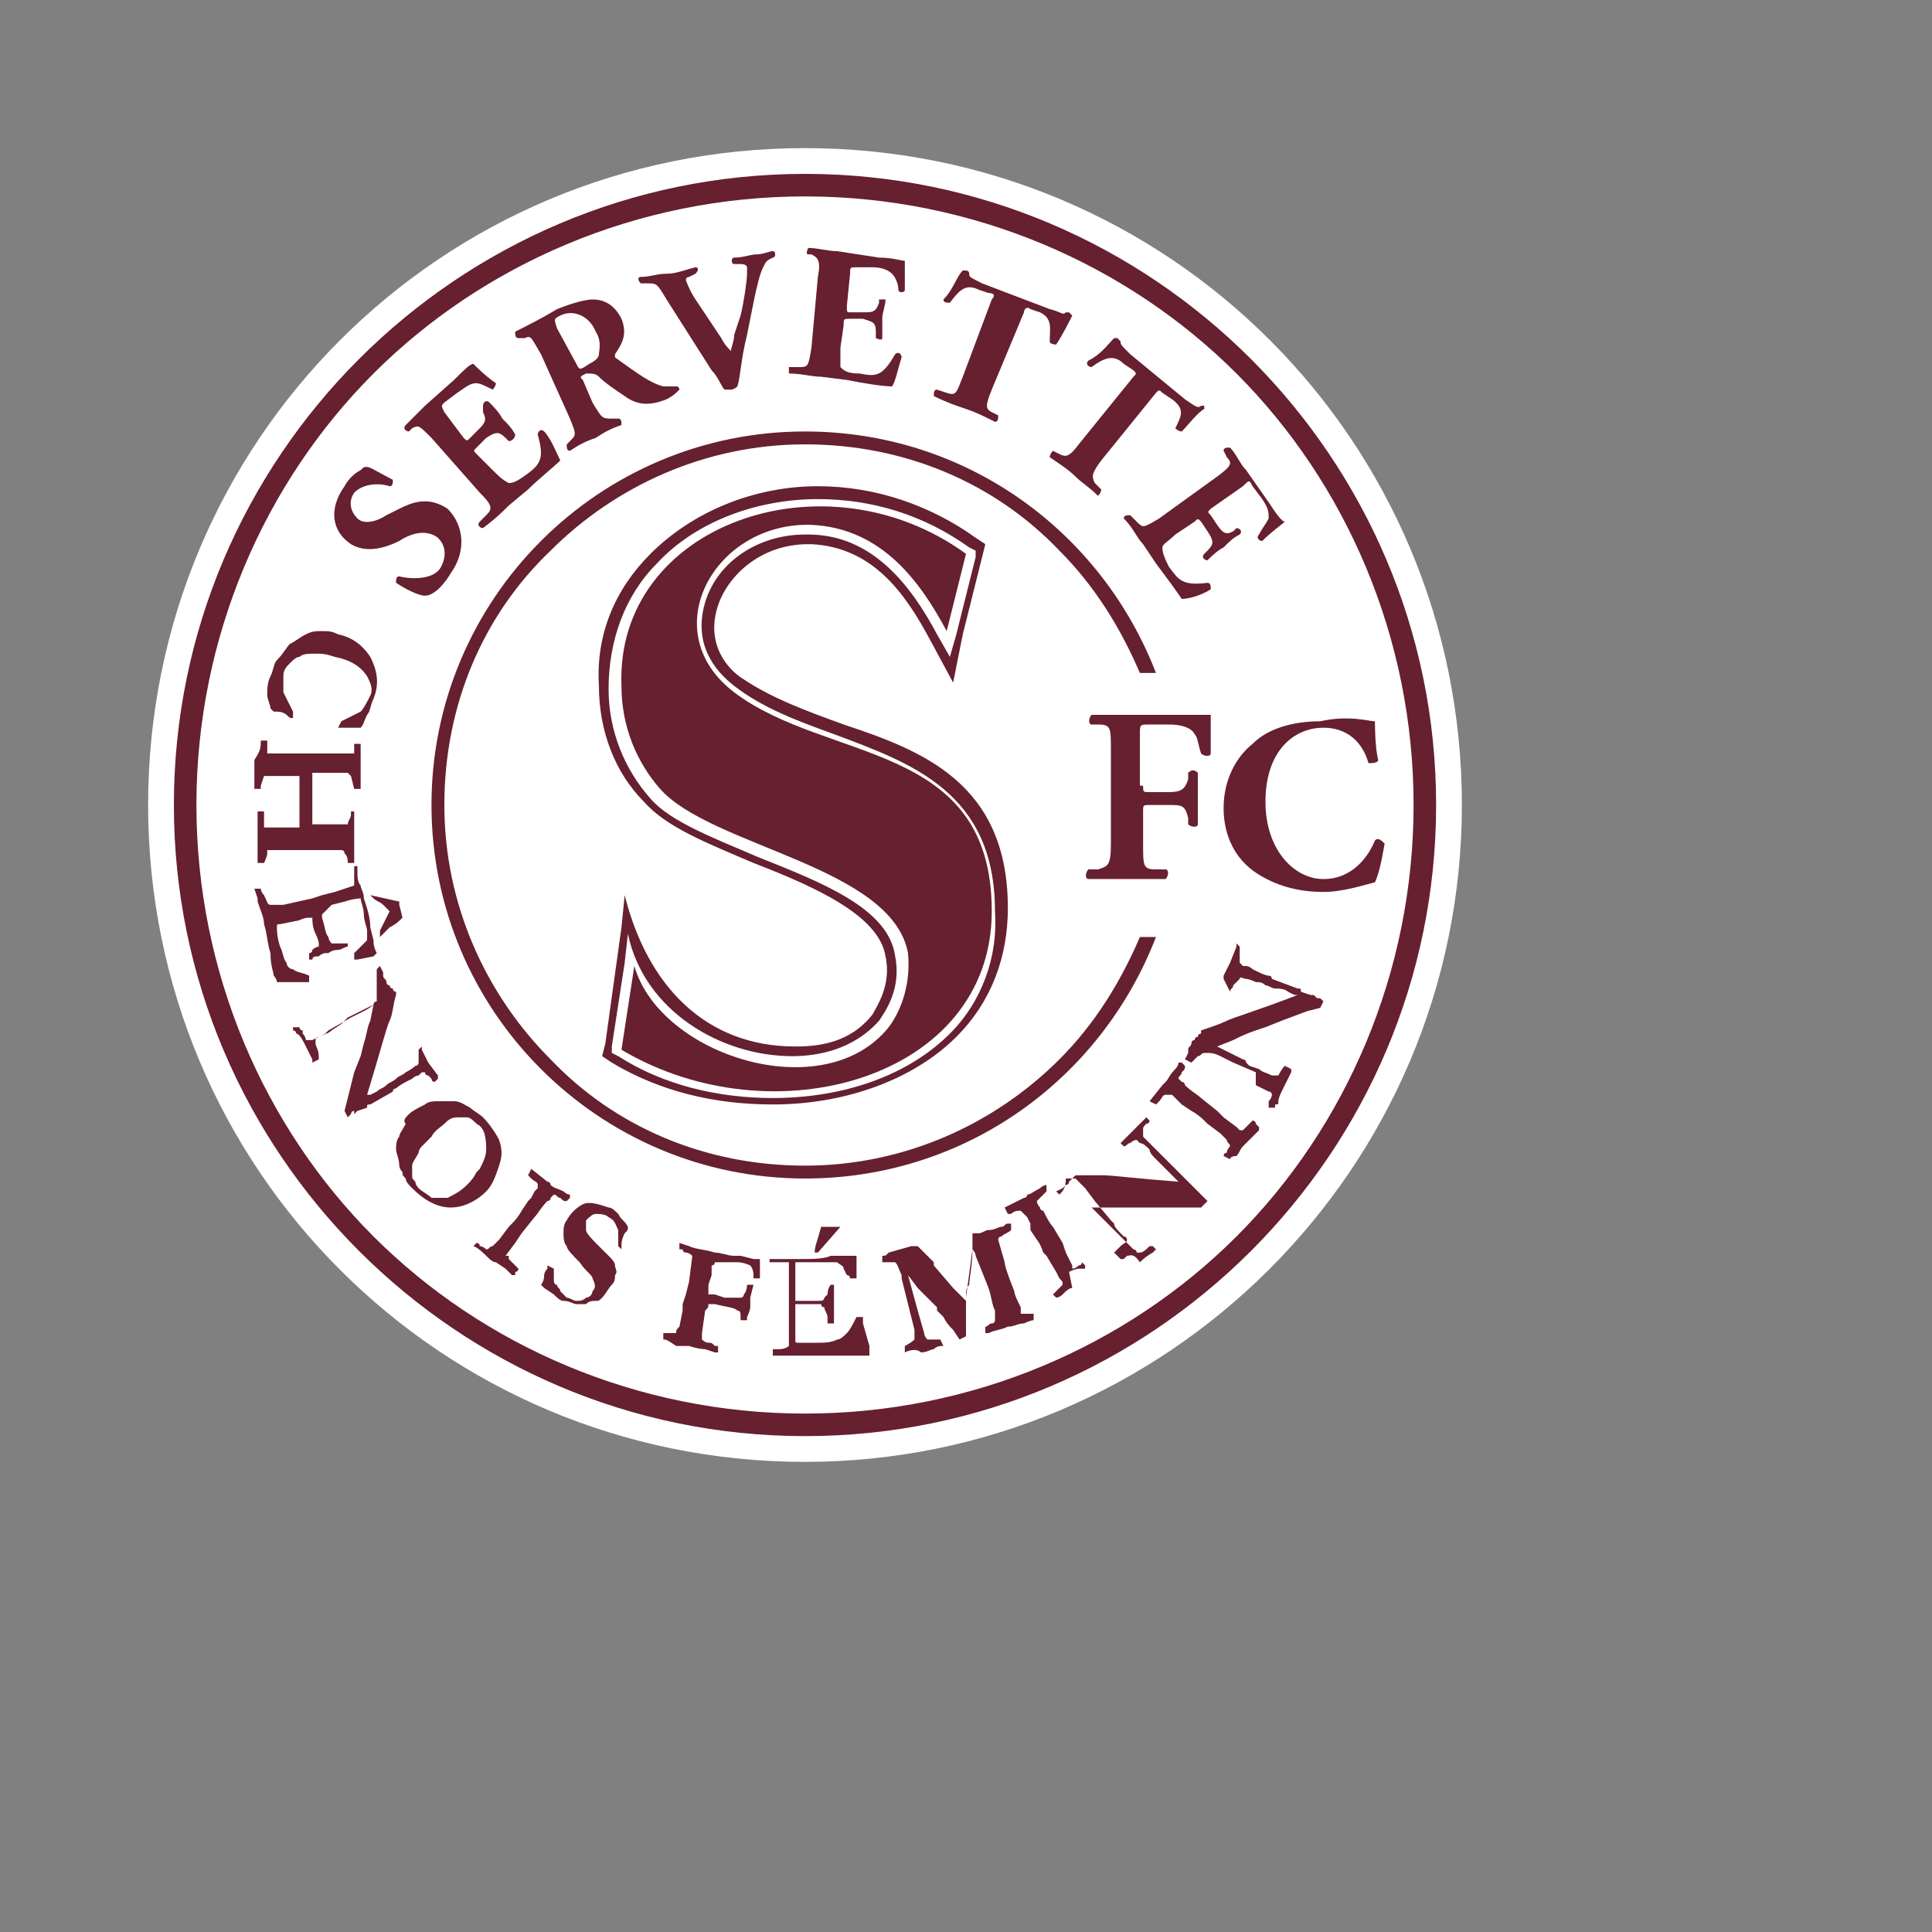 <?xml version="1.0" encoding="utf-8"?>
<!-- Generator: Adobe Illustrator 25.0.0, SVG Export Plug-In . SVG Version: 6.00 Build 0)  -->
<svg version="1.1" id="Camada_1" xmlns="http://www.w3.org/2000/svg" xmlns:xlink="http://www.w3.org/1999/xlink" x="0px" y="0px"
	 viewBox="0 0 60 60" style="enable-background:new 0 0 50 50;" xml:space="preserve">
<rect x="0" y="0" width="60" height="60" fill="#808080" stroke="none"/>
<style type="text/css">
	.st0{fill:#FFFFFF;}
	.st1{fill:#66202F;}
</style>
<g>
	<path class="st0" d="M45.4,25c0,11.3-9.2,20.4-20.4,20.4C13.7,45.4,4.6,36.3,4.6,25C4.6,13.7,13.7,4.6,25,4.6
		C36.3,4.6,45.4,13.7,45.4,25"/>
	<g>
		<path class="st1" d="M5.4,25C5.4,14.2,14.2,5.4,25,5.4c10.8,0,19.6,8.8,19.6,19.6c0,10.8-8.8,19.6-19.6,19.6
			C14.2,44.6,5.4,35.8,5.4,25 M11.6,11.6C8.2,15,6.1,19.8,6.1,25c0,5.2,2.1,10,5.5,13.4c3.4,3.4,8.2,5.5,13.4,5.5
			c5.2,0,10-2.1,13.4-5.5c3.4-3.4,5.5-8.2,5.5-13.4c0-5.2-2.1-10-5.5-13.4C35,8.2,30.2,6.1,25,6.1C19.8,6.1,15,8.2,11.6,11.6"/>
		<path class="st1" d="M32.9,32.9c-2,2-4.8,3.3-7.9,3.3c-3.1,0-5.9-1.2-7.9-3.3c-2-2-3.3-4.8-3.3-7.9c0-3.1,1.2-5.9,3.3-7.9
			c2-2,4.8-3.3,7.9-3.3c3.1,0,5.9,1.2,7.9,3.3c1.1,1.1,1.9,2.4,2.5,3.8h0.5c-1.7-4.4-5.9-7.5-10.9-7.5c-6.4,0-11.6,5.2-11.6,11.6
			c0,6.4,5.2,11.6,11.6,11.6c5,0,9.2-3.1,10.9-7.5h-0.5C34.8,30.5,34,31.8,32.9,32.9"/>
		<g id="servette_3_">
			<path class="st1" d="M14,17.8c-0.3,0.5-0.6,0.7-0.8,0.7c-0.2,0-0.6-0.2-0.9-0.4c0-0.1,0-0.2,0.1-0.2c0.4,0.1,1.1,0.1,1.3-0.3
				c0.2-0.4,0.1-0.7-0.1-0.9c-0.4-0.3-0.9-0.1-1.2,0.1c-0.4,0.2-1,0.4-1.5,0.1c-0.6-0.4-0.7-1.1-0.2-1.8c0.1-0.2,0.3-0.4,0.5-0.5
				c0.1-0.1,0.1-0.1,0.2-0.1c0.1,0,0.4,0.2,0.8,0.4c0,0.1,0,0.2-0.1,0.2c-0.3-0.1-0.8-0.1-1.1,0.2c-0.2,0.3-0.1,0.6,0.1,0.8
				c0.2,0.2,0.6,0.1,0.9-0.1l0.4-0.2c0.4-0.2,0.9-0.4,1.5,0C14.4,16.3,14.5,17.1,14,17.8"/>
			<path class="st1" d="M14.4,13.6c0.1,0.1,0.1,0.1,0.2,0l0.3-0.3c0.2-0.2,0.2-0.3,0.1-0.5L15,12.6c0-0.1,0.1-0.2,0.2-0.1
				c0.1,0.1,0.3,0.3,0.4,0.5c0.2,0.2,0.3,0.3,0.4,0.5c0,0.1-0.1,0.2-0.2,0.2l-0.1-0.1c-0.2-0.2-0.3-0.2-0.6,0l-0.3,0.3
				c-0.1,0.1-0.1,0.1,0,0.2l0.5,0.5c0.2,0.2,0.3,0.3,0.5,0.4c0.1,0,0.2,0,0.6-0.3c0.4-0.3,0.5-0.5,0.3-1.2c0-0.1,0.1-0.2,0.2-0.1
				c0.2,0.2,0.4,0.7,0.5,0.9c-0.2,0.2-0.7,0.6-1,0.9l-0.6,0.5c-0.2,0.2-0.4,0.4-0.8,0.7c-0.1,0-0.2-0.1-0.1-0.2l0.2-0.2
				c0.2-0.2,0.2-0.3-0.2-0.7l-1.5-1.7c-0.4-0.4-0.4-0.4-0.6-0.3l-0.1,0.1c-0.1,0-0.2-0.1-0.1-0.2c0.2-0.2,0.4-0.4,0.6-0.6l0.9-0.8
				c0.3-0.3,0.5-0.5,0.6-0.5c0.1,0.1,0.4,0.4,0.7,0.6c0,0.1-0.1,0.2-0.1,0.2c-0.2-0.1-0.4-0.2-0.5-0.2c-0.2,0-0.3,0.1-0.6,0.3
				l-0.4,0.3c-0.1,0.1-0.1,0.1,0,0.3L14.4,13.6z"/>
			<path class="st1" d="M16.8,11c-0.3-0.5-0.3-0.6-0.5-0.5l-0.2,0c-0.1,0-0.1-0.1-0.1-0.2c0.4-0.2,0.8-0.4,1.3-0.7
				c0.5-0.2,0.9-0.3,1.1-0.3c0.4,0,0.7,0.2,0.9,0.6c0.2,0.5,0,0.8-0.2,1.1c0,0.1,0,0.1,0,0.1c0.7,0.5,1.1,0.8,1.5,0.9
				c0.2,0,0.4,0,0.4,0c0.1,0,0.1,0.1,0.1,0.1c-0.1,0.1-0.2,0.2-0.4,0.3c-0.5,0.2-0.9,0.2-1.3-0.1c-0.3-0.2-0.6-0.4-0.8-0.6
				c-0.1-0.1-0.2-0.1-0.4-0.1c-0.2,0.1-0.2,0.1-0.1,0.2l0.3,0.7C18.7,13,18.7,13,19,13l0.2,0c0.1,0,0.1,0.1,0.1,0.2
				c-0.3,0.1-0.5,0.2-0.8,0.4c-0.3,0.1-0.5,0.2-0.8,0.4c-0.1,0-0.1-0.1-0.1-0.2l0.1-0.1c0.2-0.2,0.2-0.2,0-0.7L16.8,11z M17.9,11.3
				c0.1,0.2,0.1,0.2,0.4,0c0.2-0.1,0.3-0.2,0.3-0.3c0-0.1,0.1-0.4-0.1-0.7c-0.2-0.5-0.7-0.7-1.1-0.5c-0.2,0.1-0.2,0.1-0.1,0.4
				L17.9,11.3z"/>
			<path class="st1" d="M23.2,10.4c-0.2,0.8-0.2,1.3-0.3,1.6c0,0-0.1,0.1-0.2,0.1c-0.1,0-0.1,0-0.2,0c-0.1-0.1-0.2-0.4-0.4-0.6
				l-1.4-2.2c-0.3-0.5-0.3-0.5-0.6-0.5l-0.2,0c-0.1-0.1-0.1-0.2,0-0.2c0.3,0,0.5-0.1,0.8-0.1c0.3,0,0.5-0.1,0.9-0.2
				c0.1,0,0.1,0.1,0,0.2l-0.2,0.1c-0.1,0-0.1,0.1-0.1,0.1c0,0,0.1,0.3,0.3,0.6l0.8,1.2c0.1,0.2,0.2,0.3,0.3,0.4
				c0-0.1,0.1-0.3,0.1-0.5L23,9.8c0.1-0.4,0.2-1.1,0.2-1.3c0-0.1,0-0.2,0-0.2c0,0,0-0.1-0.2-0.1l-0.2,0c-0.1,0-0.1-0.2,0-0.2
				c0.3,0,0.5-0.1,0.7-0.1c0.2,0,0.4-0.1,0.5-0.1c0.1,0,0.1,0.2,0,0.2L24,8c-0.2,0.1-0.2,0.1-0.3,0.3c-0.1,0.2-0.2,0.6-0.3,1.1
				L23.2,10.4z"/>
			<path class="st1" d="M26.3,9.5c0,0.2,0,0.2,0.1,0.2l0.4,0c0.3,0,0.4,0,0.5-0.3l0-0.1c0,0,0.2,0,0.2,0c0,0.2-0.1,0.4-0.1,0.6
				c0,0.2,0,0.4,0,0.6c0,0.1-0.2,0-0.2,0l0-0.2c0-0.3-0.1-0.3-0.4-0.4l-0.4,0c-0.2,0-0.2,0-0.2,0.2l-0.1,0.7c0,0.3,0,0.5,0,0.6
				c0.1,0.1,0.2,0.2,0.6,0.2c0.5,0.1,0.7,0.1,1.1-0.6c0.1-0.1,0.2,0,0.2,0.1c-0.1,0.3-0.2,0.8-0.3,0.9c-0.3,0-0.9-0.1-1.4-0.2
				l-0.8-0.1c-0.3,0-0.6-0.1-1-0.1c0,0,0-0.2,0-0.2l0.3,0c0.3,0,0.3,0,0.4-0.6l0.2-2.2c0.1-0.5,0-0.6-0.2-0.7l-0.1,0
				c-0.1,0,0-0.2,0-0.2c0.3,0,0.6,0.1,0.9,0.1L27.3,8c0.4,0,0.7,0.1,0.8,0.1c0,0.1,0,0.5,0,0.9c0,0.1-0.2,0.1-0.2,0
				c0-0.2-0.1-0.4-0.2-0.5c-0.1-0.1-0.3-0.2-0.6-0.2l-0.5,0c-0.2,0-0.2,0-0.2,0.2L26.3,9.5z"/>
			<path class="st1" d="M30.8,9.3c0.1-0.1,0.1-0.2-0.1-0.2L30.4,9c-0.4-0.2-0.6,0-0.9,0.4c-0.1,0-0.2,0-0.2-0.1
				c0.3-0.3,0.4-0.7,0.6-0.9c0,0,0.1,0,0.1,0c0,0,0.1,0,0.1,0.1c0,0.1,0,0.1,0.4,0.3l2.1,0.8c0.4,0.1,0.4,0.2,0.5,0.1c0,0,0,0,0.1,0
				c0,0,0.1,0.1,0.1,0.1c-0.1,0.2-0.3,0.6-0.5,0.9c0,0-0.2,0-0.2-0.1c0-0.4,0.1-0.7-0.3-0.9l-0.3-0.1c-0.1-0.1-0.2,0-0.2,0.1l-1,2.4
				c-0.2,0.5-0.2,0.6,0,0.7l0.2,0.1c0,0.1,0,0.2-0.1,0.2c-0.4-0.2-0.6-0.3-0.9-0.4c-0.3-0.1-0.6-0.2-1-0.4c0-0.1,0-0.2,0.1-0.2
				l0.3,0.1c0.3,0.1,0.3,0,0.5-0.5L30.8,9.3z"/>
			<path class="st1" d="M35.2,11.7c0.1-0.1,0.1-0.1,0-0.2l-0.3-0.2c-0.3-0.3-0.6-0.2-1,0.1c-0.1,0-0.2-0.1-0.1-0.2
				c0.4-0.2,0.6-0.5,0.8-0.7c0,0,0.1,0,0.1,0c0,0,0,0,0.1,0.1c0,0.1,0,0.1,0.3,0.4l1.7,1.4c0.3,0.2,0.4,0.3,0.5,0.2c0,0,0,0,0.1,0
				c0,0,0,0.1,0,0.1c-0.2,0.1-0.5,0.5-0.7,0.7c-0.1,0-0.2-0.1-0.2-0.1c0.2-0.4,0.3-0.6-0.1-0.9l-0.3-0.2c-0.1-0.1-0.1-0.1-0.2,0
				l-1.7,2.1c-0.3,0.4-0.3,0.5-0.2,0.7l0.2,0.2c0,0.1-0.1,0.2-0.1,0.2c-0.3-0.3-0.5-0.4-0.7-0.6c-0.2-0.2-0.5-0.4-0.8-0.6
				c0-0.1,0.1-0.2,0.1-0.2l0.2,0.1c0.2,0.1,0.3,0.1,0.6-0.3L35.2,11.7z"/>
			<path class="st1" d="M37.6,15.8c-0.1,0.1-0.1,0.1,0,0.2l0.2,0.3c0.2,0.3,0.3,0.3,0.5,0.2l0.1-0.1c0.1,0,0.2,0.1,0.1,0.2
				c-0.2,0.1-0.3,0.2-0.5,0.4c-0.2,0.1-0.4,0.3-0.5,0.4c-0.1,0-0.2-0.1-0.1-0.2l0.1-0.1c0.2-0.2,0.2-0.3,0-0.6l-0.2-0.3
				c-0.1-0.1-0.1-0.1-0.2,0l-0.6,0.4c-0.2,0.2-0.4,0.3-0.4,0.4c0,0.1,0,0.2,0.2,0.6c0.3,0.4,0.4,0.6,1.2,0.5c0.1,0,0.1,0.1,0.1,0.2
				c-0.3,0.2-0.7,0.3-0.9,0.3c-0.2-0.3-0.5-0.7-0.8-1.1l-0.4-0.6c-0.2-0.2-0.3-0.5-0.6-0.8c0-0.1,0.1-0.1,0.2-0.1l0.2,0.2
				c0.2,0.2,0.2,0.2,0.7-0.1l1.8-1.3c0.4-0.3,0.5-0.4,0.3-0.6L38,14c0-0.1,0.1-0.1,0.2-0.1c0.2,0.2,0.3,0.5,0.5,0.7l0.7,1
				c0.2,0.3,0.4,0.6,0.5,0.6c-0.1,0.1-0.4,0.3-0.7,0.6c-0.1,0-0.2-0.1-0.1-0.2c0.1-0.2,0.2-0.3,0.3-0.5c0-0.2,0-0.3-0.2-0.6
				l-0.3-0.4c-0.1-0.2-0.1-0.2-0.3,0L37.6,15.8z"/>
		</g>
		<g id="fc_3_">
			<path class="st1" d="M35.5,24.4c0,0.2,0,0.2,0.2,0.2h0.6c0.4,0,0.5-0.1,0.6-0.4l0-0.2c0.1-0.1,0.2-0.1,0.3,0c0,0.2,0,0.5,0,0.8
				c0,0.3,0,0.6,0,0.8c0,0.1-0.2,0.1-0.3,0l0-0.2c-0.1-0.4-0.2-0.4-0.6-0.4h-0.6c-0.2,0-0.2,0-0.2,0.2v1c0,0.7,0,0.8,0.4,0.8l0.3,0
				c0.1,0,0.1,0.2,0,0.3c-0.5,0-0.9,0-1.2,0c-0.4,0-0.7,0-1.2,0c-0.1,0-0.1-0.2,0-0.3l0.3,0c0.3-0.1,0.4-0.1,0.4-0.8v-2.9
				c0-0.7,0-0.8-0.4-0.8l-0.2,0c-0.1,0-0.1-0.2,0-0.3c0.3,0,0.7,0,1.1,0h1.6c0.5,0,0.9,0,1,0c0,0.1,0,0.7,0,1.2c0,0.1-0.2,0.1-0.3,0
				c-0.1-0.3-0.1-0.5-0.2-0.6c-0.1-0.2-0.4-0.3-0.8-0.3h-0.6c-0.3,0-0.3,0-0.3,0.3V24.4z"/>
			<path class="st1" d="M42.7,22.4c0,0.1,0,0.8,0.1,1.2c0,0.1-0.2,0.1-0.3,0.1c-0.2-0.7-0.7-1.1-1.4-1.1c-0.9,0-1.8,0.7-1.8,2.3
				c0,1.5,0.9,2.4,1.8,2.4c0.9,0,1.4-0.7,1.6-1.2c0.1-0.1,0.2,0,0.3,0.1c-0.1,0.6-0.2,1-0.3,1.2c-0.4,0.1-1,0.3-1.6,0.3
				c-0.8,0-1.5-0.2-2.1-0.6c-0.6-0.4-1-1.1-1-2c0-0.9,0.4-1.6,0.9-2c0.5-0.5,1.3-0.7,2.1-0.7C41.9,22.2,42.5,22.4,42.7,22.4"/>
		</g>
		<path class="st1" d="M26.2,22.5c-1.1-0.4-2.2-0.8-3.1-1.4c-0.5-0.3-1.2-1.1-0.8-2.3c0.3-0.9,1.3-1.9,2.8-1.9h0.1
			c1.9,0.1,2.9,1.5,3.7,3l0.7,1.3l0.3-1.5l0.6-2.4l0.1-0.4l-0.3-0.2c-1.4-1-3.1-1.6-4.9-1.6c-2,0-3.9,0.8-5.2,2.1
			c-1.1,1.1-1.7,2.5-1.6,4.1c0,1.4,0.5,2.7,1.4,3.6c0.7,0.8,2,1.3,3.4,1.9c1.8,0.7,3.9,1.6,4.1,2.9c0.2,0.9-0.3,1.6-0.4,1.8
			c-0.7,0.9-1.7,1-2.4,1c-2.8,0-4.6-1.9-5.3-4.7l-0.1,1l-0.5,3.6l-0.1,0.4l0.3,0.2c1.5,0.9,3.2,1.3,5,1.3c2.3,0,4.4-0.8,5.7-2.1
			c1.1-1.1,1.6-2.5,1.6-4C31.3,24.3,28.6,23.3,26.2,22.5 M29.5,32.1c-1.3,1.3-3.3,2-5.5,2c-1.7,0-3.4-0.4-4.8-1.3L19,32.7l0-0.2
			l0.4-2.6l0.1-0.9c0.5,2.4,2.9,3.8,5.1,3.8c0.8,0,1.9-0.2,2.7-1.1c0.2-0.3,0.7-1,0.5-2c-0.2-1.5-2.3-2.3-4.3-3.1
			c-1.4-0.6-2.7-1.1-3.3-1.8c-0.8-0.9-1.3-2.1-1.3-3.4c0-1.5,0.5-2.9,1.5-3.9c1.2-1.3,3.1-2,5-2c1.7,0,3.3,0.5,4.7,1.5l0.2,0.1
			l0,0.2l-0.6,2.4l-0.2,0.7l-0.4-0.7c-0.8-1.5-2-3.1-4-3.1h-0.1c-1.4,0-2.7,0.8-3.1,2.1c-0.3,1,0,1.9,0.9,2.6c0.9,0.7,2,1.1,3.1,1.5
			c2.4,0.9,5,1.8,5,5.5C31,29.7,30.5,31.1,29.5,32.1"/>
		<path class="st1" d="M30,17.2l-0.6,2.4c-0.8-1.5-2-3.2-4.2-3.3c-3-0.1-4.9,3.3-2.4,5.2c2.9,2.2,8,1.5,8,6.8
			c0,5.2-6.8,7.1-11.5,4.3l0.4-2.6c0.8,2.8,5.9,4.4,7.9,1.9c0.3-0.4,0.7-1.2,0.6-2.3c-0.5-2.7-6.1-3.3-7.7-5.1
			c-0.7-0.8-1.2-1.9-1.2-3.2C19.1,16.3,25.6,14,30,17.2"/>
		<g>
			<g>
				<path class="st1" d="M11.2,22.6c-0.1,0-0.2,0-0.4,0c-0.1,0-0.2,0-0.3,0l0.1-0.2c0.2-0.1,0.4-0.2,0.6-0.3
					c0.1-0.1,0.2-0.3,0.3-0.5c0.1-0.2,0-0.4-0.1-0.6c-0.2-0.3-0.5-0.5-1-0.6c-0.3-0.1-0.4-0.1-0.6-0.1c-0.2,0-0.4,0-0.5,0.1
					c-0.1,0-0.2,0.1-0.3,0.2c-0.1,0.1-0.2,0.2-0.2,0.4c0,0.2,0,0.3,0,0.5c0.1,0.2,0.2,0.4,0.3,0.6c0,0.1,0,0.1,0,0.2
					c-0.1,0-0.1,0-0.2-0.1c0,0-0.1-0.1-0.3-0.1l-0.1,0L8.4,22c0-0.1-0.1-0.3-0.1-0.4c0-0.2,0-0.4,0.1-0.6c0.1-0.2,0.1-0.4,0.2-0.5
					C8.8,20.3,8.9,20.1,9,20c0.2-0.1,0.3-0.2,0.5-0.3c0.2-0.1,0.3-0.1,0.5-0.1c0.2,0,0.3,0,0.5,0.1c0.5,0.1,0.8,0.4,1,0.7
					c0.2,0.4,0.3,0.8,0.1,1.3c-0.1,0.2-0.1,0.4-0.2,0.5C11.3,22.4,11.3,22.5,11.2,22.6z"/>
				<path class="st1" d="M8.1,23c0,0,0.1,0,0.2,0l0,0.3c0,0,0,0.1,0,0.1l0.6,0c0.2,0,0.4,0,0.5,0l0.1,0c0.1,0,0.2,0,0.5,0l0.1,0
					l0.2,0l0.2,0l0.1,0c0.1,0,0.2,0,0.3,0c0,0,0,0,0.1,0c0,0,0,0,0,0c0,0,0,0,0,0c0-0.1,0-0.1,0-0.2l0,0c0,0,0-0.1,0-0.1
					c0,0,0.1,0,0.1,0c0,0,0,0,0.1,0c0,0,0,0.1,0,0.1c0,0.1,0,0.1,0,0.1c0,0.2,0,0.3,0,0.4c0,0,0,0.1,0,0.1c0,0,0,0.1,0,0.1
					c0,0.1,0,0.2,0,0.4c0,0,0,0.1,0,0.1c0,0.1,0,0.1,0,0.1c0,0-0.1,0-0.1,0c0,0-0.1,0-0.1,0l-0.1-0.4c0,0,0,0-0.1-0.1l-0.1,0l0,0
					l-0.1,0l-0.1,0h0c0,0,0,0,0,0l-0.3,0c0,0,0,0-0.1,0c0,0,0,0-0.1,0c0,0-0.1,0-0.1,0c0,0-0.1,0-0.2,0c0,0,0,0.1,0,0.1l0,0.3l0,0.2
					l0,0.4l0,0.4c0,0.1,0,0.1,0,0.2c0.1,0,0.2,0,0.4,0l0.1,0l0.4,0l0.2,0c0,0,0,0,0,0c0-0.1,0.1-0.2,0.1-0.3c0,0,0-0.1,0-0.1
					c0.1,0,0.1,0,0.1,0c0,0,0,0.1,0,0.1l0,0.2c0,0.1,0,0.3,0,0.4c0,0,0,0.1,0,0.1l0,0.3c0,0,0,0.1,0,0.1c0,0.1,0,0.1,0,0.2
					c0,0,0,0.1,0,0.2c-0.1,0-0.1,0-0.2,0c0-0.1,0-0.2-0.1-0.3c0,0,0-0.1-0.1-0.1l0,0l0,0l-0.1,0l0,0c0,0-0.1,0-0.1,0l-0.1,0
					c-0.1,0-0.1,0-0.1,0l-0.3,0H9.8l-0.3,0c-0.1,0-0.2,0-0.4,0l-0.3,0l-0.3,0c-0.1,0-0.1,0-0.2,0c0,0,0,0.1,0,0.1
					c0,0.1-0.1,0.3-0.1,0.3l-0.2,0c0-0.1,0-0.1,0-0.1c0-0.1,0-0.2,0-0.3c0-0.1,0-0.3,0-0.6c0-0.1,0-0.3,0-0.5c0,0,0,0,0-0.1
					c0.1,0,0.1,0,0.2,0l0,0.2l0,0.2c0,0,0,0,0,0.1c0.1,0,0.3,0,0.6,0l0.2,0c0.1,0,0.2,0,0.3,0c0-0.1,0-0.1,0-0.2l0-1.1l0,0l0,0
					c0,0,0,0,0,0c0,0,0-0.1,0-0.1l0-0.1c0,0,0-0.1,0-0.1l-0.2,0l0,0c0,0-0.1,0-0.1,0l-0.7,0c0,0-0.1,0-0.1,0l0,0l-0.1,0.3
					c0,0,0,0,0,0c0,0,0,0,0,0.1c0,0-0.1,0-0.1,0c0,0,0,0-0.1,0c0-0.1,0-0.1,0-0.1c0,0,0-0.1,0-0.1c0,0,0,0,0,0l0-0.3
					c0-0.1,0-0.2,0-0.3l0,0c0-0.1,0-0.1,0-0.1C8.1,23.3,8.1,23.2,8.1,23z"/>
				<path class="st1" d="M11.1,26.9c0,0.1,0,0.2,0,0.2c0,0.1,0,0.3,0.1,0.4c0,0.1,0.1,0.2,0.1,0.4c0.1,0.3,0.2,0.6,0.2,0.9l0.1,0.4
					c0,0.1,0,0.2,0.1,0.4c0,0-0.1,0.1-0.1,0.1l-0.5,0.1l-0.1,0c0,0,0,0,0,0l0-0.1c0,0,0,0,0-0.1c0,0,0.1-0.1,0.1-0.1l0.1-0.1
					c0.1-0.1,0.1-0.1,0.2-0.2c0,0,0-0.1,0-0.2c0,0,0-0.1,0-0.1c0-0.1-0.1-0.3-0.1-0.5c0-0.2-0.1-0.4-0.1-0.5c0,0-0.2,0-0.5,0.1
					l-0.4,0.1L10,28.4c0,0,0,0.1,0,0.1c0.1,0.3,0.1,0.5,0.2,0.6c0,0.1,0.1,0.2,0.1,0.2c0,0,0.1,0,0.1,0c0,0,0.2,0,0.4,0l0,0l0,0.1
					c-0.1,0-0.2,0.1-0.3,0.1c-0.2,0-0.3,0.1-0.3,0.1c0,0-0.1,0-0.1,0c0,0-0.1,0-0.2,0.1c-0.1,0-0.2,0-0.2,0.1l-0.1,0l0-0.2
					c0,0,0.1,0,0.1-0.1c0.1-0.1,0.2-0.1,0.2-0.1c0,0,0-0.1,0-0.1c0,0,0-0.1-0.1-0.3c-0.1-0.2-0.1-0.4-0.1-0.5c0,0-0.1,0-0.1,0
					c-0.2,0-0.3,0.1-0.4,0.1l-0.5,0.1c-0.1,0-0.1,0-0.1,0.1c0,0.1,0,0.3,0.1,0.6c0.1,0.2,0.1,0.4,0.2,0.5c0,0.1,0.1,0.2,0.2,0.2
					c0.1,0.1,0.3,0.1,0.5,0.2c0,0,0,0.1,0,0.1c0,0,0,0,0,0.1c0,0-0.1,0-0.1,0l-0.1,0l-0.5,0l-0.3,0c0-0.1-0.1-0.2-0.1-0.2
					c0-0.1-0.1-0.3-0.1-0.7c-0.1-0.3-0.1-0.6-0.2-0.9c0-0.2-0.1-0.4-0.2-0.7l0-0.1l-0.1-0.3l0.2,0c0,0,0,0.1,0.1,0.2
					c0.1,0.2,0.1,0.3,0.2,0.3c0,0,0.1,0,0.2,0c0,0,0.1,0,0.1,0l0.1,0l0.9-0.2l0.3-0.1l0.4-0.1l0.3-0.1l0.3-0.1c0,0,0,0,0,0
					c0,0,0,0,0-0.1c0,0,0,0,0-0.1c0-0.1,0-0.2,0-0.3c0,0,0-0.1,0-0.1L11.1,26.9z M11.5,27.8l0.9,0.2c0,0,0,0.1,0,0.1l0.1,0.4
					c-0.1,0.1-0.2,0.2-0.4,0.3l-0.3,0.3l0-0.2l0.3-0.6c0,0-0.1-0.1-0.2-0.2c-0.1-0.1-0.2-0.1-0.3-0.2L11.5,27.8z"/>
				<path class="st1" d="M11.7,30.1l0.1-0.1l0.1,0.2l0,0.1c0,0.1,0.1,0.1,0.1,0.2c0,0,0,0.1,0.1,0.1c0,0,0,0,0,0c0,0,0,0.1,0.1,0.1
					c0,0.1,0.1,0.1,0.1,0.1c0,0,0,0,0,0.1c-0.1,0.3-0.1,0.6-0.2,0.8c-0.1,0.2-0.3,1-0.7,2.3l0.1,0l0.2-0.1c0.1-0.1,0.2-0.1,0.3-0.2
					c0.1-0.1,0.2-0.1,0.3-0.2c0.1-0.1,0.2-0.1,0.3-0.2c0.2-0.1,0.3-0.2,0.3-0.2c0.1,0,0.1-0.1,0.1-0.1c0,0,0-0.1,0-0.2
					c0-0.1,0-0.1,0-0.2l0.1-0.1l0,0.1l0.2,0.4l0.3,0.4c0,0,0,0.1,0,0.1l-0.1,0.1c0,0-0.1,0-0.1-0.1c-0.1-0.1-0.1-0.1-0.1-0.1
					c-0.1,0-0.1-0.1-0.1-0.1c0,0-0.1,0-0.1,0c0,0,0,0-0.1,0.1c0,0-0.1,0-0.2,0.1c-0.2,0.1-0.4,0.2-0.5,0.3c0,0-0.1,0-0.1,0.1
					l-0.7,0.4c-0.1,0-0.1,0-0.1,0.1l-0.3,0.1l-0.1,0.1L11,34.5c-0.1,0-0.1,0.1-0.1,0.1l-0.1,0.1l-0.1-0.2l0.1-0.4l0.2-0.8l0.2-0.5
					l0.1-0.4c0.1-0.3,0.1-0.5,0.2-0.7l0.1-0.5l-0.8,0.4c0,0-0.1,0.1-0.1,0.1l-0.1,0.1l-0.3,0.2c-0.1,0.1-0.2,0.1-0.4,0.2
					c0,0-0.1,0-0.1,0.1c0,0,0,0,0,0.1c0,0.1,0.1,0.2,0.1,0.4c0,0,0,0,0,0.1l-0.2,0.1l0-0.1c0,0-0.1-0.2-0.2-0.4
					c-0.1-0.2-0.2-0.4-0.3-0.4c0-0.1-0.1-0.1-0.1-0.1c0,0,0,0,0-0.1c0,0,0.1,0,0.1,0c0,0,0,0,0.1,0c0,0,0,0.1,0.1,0.1c0,0,0,0,0,0.1
					c0.1,0.1,0.1,0.2,0.1,0.2c0,0,0.1,0,0.2,0c0.2-0.1,0.4-0.2,0.4-0.2l0.1-0.1l0.7-0.4l0.4-0.2c0.2-0.1,0.3-0.2,0.3-0.2
					c0,0,0-0.1,0.1-0.1c0-0.1,0-0.1,0-0.2C11.7,30.4,11.7,30.3,11.7,30.1z"/>
				<path class="st1" d="M12.7,34.6c0.1-0.1,0.3-0.2,0.5-0.3c0.1-0.1,0.3-0.1,0.4-0.1c0.2,0,0.3,0,0.5,0c0.2,0,0.3,0.1,0.5,0.2
					c0.1,0.1,0.3,0.2,0.4,0.3c0.2,0.2,0.4,0.5,0.5,0.7c0.1,0.3,0.1,0.5,0,0.8c-0.1,0.3-0.2,0.6-0.4,0.8c-0.3,0.3-0.7,0.5-1.1,0.5
					c-0.4,0-0.8-0.2-1.2-0.6c-0.1-0.1-0.2-0.2-0.2-0.3c-0.1-0.1-0.1-0.1-0.1-0.2c-0.1-0.1-0.1-0.2-0.1-0.2c0-0.2-0.1-0.4-0.1-0.5
					c0-0.1,0-0.3,0.1-0.4c0-0.1,0.1-0.2,0.2-0.4C12.5,34.8,12.6,34.7,12.7,34.6z M14.8,34.9c-0.1-0.1-0.2-0.2-0.3-0.2
					c-0.1,0-0.2,0-0.3,0c-0.2,0-0.3,0.1-0.4,0.2c-0.1,0.1-0.3,0.2-0.4,0.4c-0.1,0.1-0.2,0.2-0.2,0.2c0,0,0,0-0.1,0.1
					c-0.1,0.1-0.1,0.2-0.1,0.2c-0.1,0.2-0.2,0.3-0.2,0.4c0,0.1,0,0.2,0,0.3c0,0.1,0,0.1,0.1,0.2c0,0.1,0.1,0.2,0.1,0.2
					c0.1,0.1,0.3,0.2,0.4,0.3c0.2,0,0.3,0,0.5,0c0.2-0.1,0.4-0.2,0.6-0.4c0.1-0.1,0.2-0.2,0.3-0.4l0,0c0,0,0,0,0.1-0.1
					c0.1-0.2,0.2-0.4,0.2-0.6C15.1,35.2,15,35,14.8,34.9z"/>
				<path class="st1" d="M14.7,38.7l0.1-0.1c0,0,0.1,0,0.1,0.1c0.1,0,0.2,0.1,0.2,0.1c0.1,0,0.1-0.1,0.2-0.1l0.2-0.2l0.3-0.4
					l0.1-0.1c0.2-0.2,0.3-0.4,0.3-0.4l0.2-0.3l0.1-0.1l0.1-0.2l0.1-0.1c0,0,0,0,0-0.1c0-0.1-0.1-0.1-0.2-0.2c0,0,0,0-0.1-0.1
					l0.1-0.2l0.5,0.4c0.1,0,0.1,0.1,0.1,0.1c0.1,0.1,0.2,0.1,0.4,0.2c0.1,0.1,0.2,0.1,0.2,0.1c0,0,0,0,0,0.1c0,0,0,0-0.1,0.1
					c-0.1,0-0.1,0-0.2-0.1c-0.1,0-0.1-0.1-0.2-0.1c0,0-0.1,0.1-0.1,0.1c0,0.1-0.1,0.1-0.1,0.1c-0.2,0.2-0.3,0.4-0.4,0.5l-0.4,0.5
					l-0.2,0.3l-0.3,0.4L15.8,39c0,0,0,0,0,0.1c0.1,0.1,0.1,0.1,0.2,0.2c0,0,0,0,0.1,0.1c0,0,0,0.1-0.1,0.1c0,0,0,0,0,0.1
					c0,0,0,0,0,0c0,0-0.1,0-0.1,0c0,0,0,0,0,0c0,0-0.1-0.1-0.2-0.2l-0.3-0.2c-0.1,0-0.2-0.1-0.3-0.2C14.8,38.7,14.7,38.7,14.7,38.7z
					"/>
				<path class="st1" d="M19.5,38.1c0,0.1,0,0.1-0.1,0.2c-0.1,0.2-0.1,0.3-0.1,0.4c0,0,0,0.1,0,0.1l0,0l-0.1-0.1l0,0
					c0-0.2,0-0.4,0-0.5c-0.1-0.2-0.1-0.3-0.3-0.4c-0.1-0.1-0.3-0.1-0.4-0.1c-0.1,0-0.2,0.1-0.3,0.2c0,0.1,0,0.2,0,0.3
					c0,0.1,0.2,0.3,0.4,0.5c0.1,0.1,0.2,0.2,0.3,0.3c0.1,0.1,0.2,0.2,0.2,0.3c0,0.1,0.1,0.2,0,0.3c0,0.1,0,0.2-0.1,0.3
					c-0.1,0.1-0.2,0.3-0.3,0.4c-0.1,0.1-0.1,0.1-0.2,0.1c-0.1,0-0.2,0-0.3,0.1c-0.1,0-0.2,0-0.3,0c-0.1,0-0.2-0.1-0.4-0.1
					c-0.1,0-0.2-0.1-0.3-0.2L16.9,40c-0.1-0.1-0.1-0.1-0.1-0.1c0,0,0,0,0,0l0,0c0,0,0.1-0.1,0.1-0.3c0-0.1,0.1-0.2,0.1-0.2l0-0.1
					l0.2,0.1c0,0.2,0,0.3,0,0.3c0,0.1,0,0.2,0.1,0.2c0,0.1,0.1,0.1,0.1,0.2c0.1,0.1,0.1,0.1,0.2,0.2c0.1,0,0.2,0.1,0.3,0.1
					c0.1,0,0.2,0,0.3-0.1c0.1,0,0.2-0.1,0.2-0.2c0.1-0.1,0.1-0.2,0-0.4c0-0.1-0.2-0.2-0.4-0.5c-0.2-0.2-0.4-0.4-0.4-0.5
					c-0.1-0.1-0.1-0.3-0.1-0.4c0-0.1,0-0.3,0.1-0.4c0.1-0.2,0.3-0.4,0.5-0.5c0.2-0.1,0.5,0,0.8,0.1c0.1,0,0.2,0.1,0.3,0.2
					C19.3,37.9,19.4,37.9,19.5,38.1z"/>
				<path class="st1" d="M20.6,41.6l0-0.2c0,0,0.1,0,0.2,0c0.1,0,0.2,0,0.2,0l0,0c0-0.1,0-0.1,0.1-0.2l0,0l0.1-0.5l0-0.2l0.1-0.3
					l0.1-0.4l0.1-0.8c0,0-0.1-0.1-0.2-0.1c0,0-0.1,0-0.1-0.1l-0.1,0l0-0.2l0.3,0.1c0.2,0.1,0.5,0.1,0.8,0.2c0.2,0,0.4,0.1,0.6,0.1
					l0,0l0.1,0l0,0l0.1,0l0.4,0.1c0,0,0,0,0.1,0c0,0,0.1,0,0.1,0c0,0,0,0.1,0,0.1l0,0.4c0,0,0,0.1,0,0.1c-0.1,0-0.1,0-0.1,0
					c0,0-0.1,0-0.1,0c0,0,0,0,0-0.1c0-0.2-0.1-0.3-0.1-0.3c0,0-0.2-0.1-0.4-0.1l-0.3,0c-0.1,0-0.2,0-0.3,0c0,0,0,0-0.1,0
					c0,0,0,0.1-0.1,0.1l0,0.3l-0.1,0.3c0,0.2,0,0.3,0,0.3c0,0,0,0,0,0l0.2,0l0.3,0.1c0.1,0,0.2,0,0.3,0c0.1,0,0.1,0,0.2,0
					c0,0,0.1,0,0.1-0.1c0,0,0.1-0.1,0.1-0.3c0,0,0,0,0.1,0c0,0,0,0,0,0c0,0,0.1,0,0.1,0l-0.1,0.4c0,0.1,0,0.1,0,0.2l0,0.1
					c0,0,0,0.1-0.1,0.3c0,0,0,0,0,0.1c0,0-0.1,0-0.1,0c0,0,0,0-0.1,0c0,0,0-0.1,0-0.1c0-0.1,0-0.2-0.1-0.2c-0.1-0.1-0.3-0.1-0.7-0.2
					c-0.1,0-0.1,0-0.2,0c0,0.1,0,0.1-0.1,0.2l-0.1,0.7c0,0.1,0,0.2,0,0.2c0,0,0.1,0.1,0.2,0.1l0,0c0.1,0,0.1,0,0.2,0.1l0.1,0
					c0,0,0,0.1,0,0.1c0,0,0,0.1,0,0.1l0,0l-0.1,0l-0.3-0.1c0,0-0.2,0-0.5-0.1c-0.1,0-0.2,0-0.2,0c-0.1,0-0.2,0-0.2,0
					C20.7,41.6,20.7,41.6,20.6,41.6z"/>
				<path class="st1" d="M23.9,39.1c0.1,0,0.2,0,0.2,0c0.1,0,0.3,0,0.4,0c0.1,0,0.2,0,0.4,0c0.3,0,0.7,0,0.9-0.1l0.4,0
					c0.1,0,0.2,0,0.4,0c0,0,0,0.1,0,0.1l0,0.5l0,0.1c0,0,0,0,0,0l-0.1,0c0,0,0,0-0.1,0c0,0,0-0.1-0.1-0.1l-0.1-0.2
					c0-0.1-0.1-0.1-0.2-0.2c0,0-0.1,0-0.2,0c0,0-0.1,0-0.1,0c-0.1,0-0.3,0-0.5,0c-0.2,0-0.4,0-0.5,0c0,0,0,0.2,0,0.5l0,0.4l0,0.3
					c0,0,0.1,0,0.1,0c0.3,0,0.5,0,0.6,0c0.1,0,0.2,0,0.2-0.1c0,0,0.1-0.1,0.1-0.1c0,0,0-0.2,0.1-0.3l0,0l0.1,0c0,0.1,0,0.2,0,0.3
					c0,0.2,0,0.3,0,0.3c0,0,0,0.1,0,0.1c0,0,0,0.1,0,0.2c0,0.1,0,0.2,0,0.2l0,0.1l-0.2,0c0,0,0-0.1,0-0.2c0-0.1-0.1-0.2-0.1-0.3
					c0,0-0.1,0-0.1-0.1c0,0-0.1,0-0.3,0c-0.2,0-0.4,0-0.5,0c0,0,0,0.1,0,0.1c0,0.2,0,0.3,0,0.5l0,0.5c0,0.1,0,0.1,0.1,0.1
					c0.1,0,0.3,0,0.6,0c0.2,0,0.4,0,0.6-0.1c0.1,0,0.2-0.1,0.3-0.2c0.1-0.1,0.2-0.3,0.3-0.5c0,0,0.1,0,0.1,0c0,0,0,0,0.1,0
					c0,0,0,0.1,0,0.1l0,0.1L27,41.8l0,0.3c-0.1,0-0.2,0-0.2,0c-0.1,0-0.3,0-0.7,0c-0.3,0-0.6,0-1,0c-0.2,0-0.4,0-0.7,0l-0.1,0
					l-0.3,0l0-0.2c0,0,0.1,0,0.2,0c0.2,0,0.3-0.1,0.3-0.1c0,0,0-0.1,0-0.2c0,0,0-0.1,0-0.1l0-0.1l0-0.9l0-0.3l0-0.4l0-0.3l0-0.3
					c0,0,0,0,0,0c0,0,0,0-0.1,0c0,0,0,0-0.1,0c-0.1,0-0.2,0-0.3,0c0,0-0.1,0-0.1,0L23.9,39.1z M25.3,38.9c0-0.2,0.1-0.4,0.2-0.8
					l0.6,0l-0.7,0.8C25.4,38.9,25.3,38.9,25.3,38.9C25.3,38.9,25.3,38.9,25.3,38.9z"/>
				<path class="st1" d="M28.1,42l0-0.2c0.2-0.1,0.3-0.2,0.3-0.2c0,0,0-0.1,0-0.3l-0.2-0.8l-0.2-0.8c0-0.1,0-0.1,0-0.1
					c-0.1-0.2-0.1-0.3-0.2-0.4c0,0-0.1,0-0.3,0c0,0-0.1,0-0.1,0c0,0,0-0.1,0-0.1l0-0.1c0.1,0,0.1,0,0.2-0.1l0.7-0.2c0,0,0,0,0.1,0
					l0.1,0c0,0,0.1,0.1,0.1,0.1c0.1,0.1,0.2,0.2,0.4,0.4l0,0.1l0.6,0.7c0,0,0,0,0.1,0.1c0,0,0.1,0.1,0.1,0.1c0,0,0.1,0.1,0.1,0.1
					c0,0,0.1,0.1,0.1,0.1c0,0,0-0.1,0-0.1c0-0.2,0-0.3,0.1-0.4c0-0.2,0.1-0.6,0.1-1.1c0-0.1,0-0.2,0-0.3c0-0.2,0-0.2,0-0.2
					c0,0,0,0,0.1,0c0,0,0,0,0.1,0c0.1,0,0.2-0.1,0.3-0.1c0.2,0,0.3-0.1,0.4-0.1c0.1,0,0.1-0.1,0.2-0.1c0,0,0,0,0.1,0c0,0,0,0,0,0
					l0,0.1c0,0,0,0,0,0.1c-0.1,0.1-0.2,0.1-0.3,0.2c-0.1,0-0.1,0.1-0.1,0.1l0,0l0.2,0.7c0,0.1,0.1,0.4,0.3,0.9
					c0,0.1,0.1,0.3,0.2,0.5c0,0,0,0,0,0.1c0,0,0,0.1,0,0.1c0,0,0.2,0,0.4,0c0,0,0,0,0,0.1c0,0,0,0.1,0,0.1c0,0-0.1,0-0.3,0.1
					c-0.2,0-0.3,0.1-0.5,0.1c-0.2,0.1-0.4,0.1-0.6,0.2c0,0-0.1,0-0.1,0l0-0.2c0.1,0,0.1-0.1,0.2-0.1c0.1,0,0.1-0.1,0.1-0.1
					c0,0,0-0.1,0-0.2c0,0,0-0.1,0-0.1c-0.1-0.2-0.1-0.4-0.2-0.7L30.3,39c0-0.1-0.1-0.2-0.1-0.2l-0.2,1.5c0,0,0,0.1,0,0.1
					c0,0.1,0,0.1,0,0.2c0,0.3,0,0.5,0,0.7c0,0,0,0.1,0,0.2l-0.2,0.1l-0.2-0.3c-0.1-0.1-0.2-0.2-0.3-0.4c-0.1-0.1-0.2-0.2-0.2-0.2
					c0,0,0,0,0-0.1l0,0c0,0,0,0,0,0l-0.6-0.6l-0.3-0.4l0.3,1.1l0.2,0.7c0,0.1,0.1,0.2,0.1,0.2c0.1,0,0.2,0,0.3,0l0.1,0l0.1,0.2
					c-0.1,0-0.2,0-0.3,0.1c-0.1,0-0.2,0.1-0.4,0.1C28.5,41.9,28.3,41.9,28.1,42z"/>
				<path class="st1" d="M32.8,40.3l-0.1-0.1c0,0,0.1-0.1,0.1-0.1c0.1-0.1,0.1-0.1,0.2-0.2c0-0.1,0-0.1-0.1-0.2l-0.1-0.2L32.5,39
					l-0.1-0.1c-0.1-0.3-0.2-0.4-0.2-0.4l-0.2-0.3L32,38l-0.1-0.2l-0.1-0.1c0,0,0,0-0.1-0.1c-0.1,0-0.2,0-0.3,0.1c0,0-0.1,0-0.1,0
					l-0.1-0.2l0.6-0.3c0.1,0,0.1-0.1,0.1-0.1c0.1,0,0.2-0.1,0.4-0.2c0.1-0.1,0.2-0.1,0.2-0.1c0,0,0,0,0,0.1c0,0,0,0.1,0,0.1
					c0,0-0.1,0.1-0.2,0.2c-0.1,0.1-0.1,0.1-0.1,0.1c0,0,0,0.1,0.1,0.2c0,0.1,0.1,0.1,0.1,0.1c0.1,0.2,0.2,0.4,0.3,0.5l0.3,0.5
					l0.1,0.3l0.2,0.4l0,0.1c0,0,0,0,0,0c0.1,0,0.2-0.1,0.2-0.1c0,0,0.1,0,0.1-0.1c0,0,0.1,0.1,0.1,0.1c0,0,0,0,0,0.1c0,0,0,0,0,0
					c0,0-0.1,0-0.1,0c0,0,0,0-0.1,0c0,0-0.1,0-0.3,0.1L33.3,40c-0.1,0-0.2,0.1-0.3,0.2C32.9,40.3,32.8,40.3,32.8,40.3z"/>
				<path class="st1" d="M32.9,37.1L32.8,37l0.2-0.1l0,0c0.1-0.1,0.1-0.1,0.1-0.1c0,0,0.1,0,0.1-0.1c0,0,0,0,0,0c0,0,0,0,0.1-0.1
					c0.1-0.1,0.1-0.1,0.1-0.1c0,0,0,0,0.1,0c0.3,0,0.6,0,0.8,0c0.2,0,1,0.1,2.3,0.2l0,0l-0.2-0.2c-0.1-0.1-0.2-0.2-0.3-0.3
					c-0.1-0.1-0.1-0.1-0.2-0.2c-0.1-0.1-0.2-0.2-0.2-0.3c-0.1-0.1-0.2-0.2-0.3-0.2c-0.1-0.1-0.1-0.1-0.1-0.1c0,0-0.1,0-0.2,0.1
					c-0.1,0-0.1,0.1-0.2,0.1l-0.1-0.1l0,0l0.3-0.3l0.4-0.4c0,0,0,0,0.1-0.1l0.1,0.1c0,0,0,0.1-0.1,0.1c-0.1,0.1-0.1,0.1-0.1,0.2
					c0,0.1,0,0.1,0,0.1c0,0,0,0,0,0.1c0,0,0,0,0.1,0.1c0,0,0.1,0.1,0.1,0.1c0.2,0.2,0.3,0.3,0.4,0.4c0,0,0.1,0.1,0.1,0.1l0.6,0.6
					c0,0,0.1,0.1,0.1,0.1l0.2,0.2l0.1,0.1l0.1,0.1c0,0,0.1,0.1,0.1,0.1l0.1,0.1l-0.2,0.2l-0.4,0l-0.8,0l-0.6,0l-0.4,0
					c-0.3,0-0.5,0-0.7,0l-0.5,0l0.6,0.6c0,0,0.1,0.1,0.1,0.1l0.1,0.1l0.2,0.2c0.1,0.1,0.2,0.2,0.3,0.3c0,0,0.1,0,0.1,0.1
					c0,0,0,0,0.1,0c0.1,0,0.2-0.1,0.3-0.2c0,0,0,0,0.1,0l0.1,0.1l-0.1,0.1c0,0-0.2,0.1-0.4,0.3C35.2,38.9,35.1,39,35,39
					c-0.1,0.1-0.1,0.1-0.1,0.1c0,0,0,0-0.1,0c0,0,0,0-0.1-0.1c0,0,0,0-0.1-0.1c0,0,0.1-0.1,0.1-0.1c0,0,0,0,0.1-0.1
					c0.1-0.1,0.2-0.1,0.2-0.2c0,0,0-0.1-0.1-0.1c-0.2-0.2-0.3-0.3-0.3-0.4l-0.1-0.1l-0.5-0.6l-0.3-0.4c-0.1-0.1-0.2-0.2-0.3-0.3
					c0,0-0.1,0-0.1,0c-0.1,0-0.2,0-0.2,0C33.1,36.9,33,37,32.9,37.1z"/>
				<path class="st1" d="M38.2,36L38,35.9c0,0,0-0.1,0.1-0.1c0-0.1,0.1-0.2,0.1-0.2c0-0.1-0.1-0.1-0.1-0.2l-0.2-0.2l-0.4-0.3
					l-0.1-0.1c-0.2-0.2-0.4-0.3-0.4-0.3l-0.3-0.2l-0.1-0.1l-0.2-0.2L36.3,34c0,0,0,0-0.1,0c-0.1,0-0.1,0.1-0.2,0.2c0,0,0,0-0.1,0.1
					l-0.2-0.1l0.4-0.5c0.1-0.1,0.1-0.1,0.1-0.1c0.1-0.1,0.1-0.2,0.3-0.4c0.1-0.1,0.1-0.2,0.1-0.2c0,0,0,0,0.1,0c0,0,0,0,0.1,0.1
					c0,0.1,0,0.1-0.1,0.2c0,0.1-0.1,0.1-0.1,0.2c0,0,0.1,0.1,0.1,0.1c0.1,0,0.1,0.1,0.1,0.1c0.2,0.2,0.4,0.3,0.5,0.4l0.5,0.4
					l0.2,0.2l0.4,0.3l0.1,0.1c0,0,0,0,0.1,0c0.1-0.1,0.1-0.1,0.2-0.2c0,0,0,0,0.1-0.1c0,0,0.1,0,0.1,0.1c0,0,0,0,0.1,0.1
					c0,0,0,0,0,0c0,0,0,0.1,0,0.1c0,0,0,0,0,0c0,0-0.1,0.1-0.2,0.2l-0.3,0.3c-0.1,0.1-0.1,0.2-0.2,0.3C38.2,35.9,38.2,36,38.2,36z"
					/>
				<path class="st1" d="M37,33l-0.2-0.1l0.1-0.2l0-0.1c0-0.1,0.1-0.1,0.1-0.2c0,0,0-0.1,0.1-0.1c0,0,0,0,0,0c0,0,0-0.1,0.1-0.1
					c0-0.1,0.1-0.1,0.1-0.1c0,0,0,0,0-0.1c0.3-0.1,0.6-0.2,0.8-0.3c0.2-0.1,0.9-0.3,2.2-0.8l-0.1,0L40,30.8
					c-0.1-0.1-0.3-0.1-0.4-0.1c-0.1,0-0.2-0.1-0.3-0.1c-0.1-0.1-0.2-0.1-0.3-0.1c-0.2-0.1-0.3-0.1-0.3-0.1c-0.1,0-0.2-0.1-0.2,0
					c0,0-0.1,0.1-0.2,0.2c0,0.1-0.1,0.1-0.1,0.2L38,30.4l0-0.1l0.2-0.4l0.2-0.5c0,0,0-0.1,0-0.1l0.1,0.1c0,0,0,0.1,0,0.1
					c0,0.1,0,0.2,0,0.2c0,0.1,0,0.1,0,0.2c0,0,0,0,0.1,0.1c0,0,0,0,0.1,0c0,0,0.1,0,0.2,0.1c0.2,0.1,0.4,0.2,0.5,0.2
					c0,0,0.1,0,0.1,0.1l0.8,0.3c0.1,0,0.1,0,0.1,0.1l0.3,0.1l0.1,0l0.1,0.1c0.1,0,0.1,0,0.1,0l0.1,0.1L41,31.3l-0.4,0.1l-0.8,0.3
					l-0.5,0.2L39,32c-0.3,0.1-0.5,0.2-0.7,0.3l-0.5,0.2l0.8,0.4c0,0,0.1,0,0.1,0.1l0.1,0.1l0.3,0.1c0.1,0.1,0.2,0.1,0.4,0.2
					c0,0,0.1,0,0.1,0c0,0,0,0,0.1,0c0,0,0.1-0.2,0.2-0.3c0,0,0,0,0,0l0.2,0.1l0,0.1c0,0-0.1,0.2-0.2,0.4c-0.1,0.2-0.2,0.4-0.2,0.5
					c0,0.1,0,0.1-0.1,0.1c0,0,0,0,0,0.1c0,0-0.1,0-0.1,0c0,0,0,0-0.1,0c0,0,0-0.1,0-0.1c0,0,0,0,0-0.1c0.1-0.1,0.1-0.2,0.1-0.2
					c0,0,0-0.1-0.1-0.1c-0.2-0.1-0.4-0.2-0.4-0.2L39,33.3l-0.7-0.3l-0.4-0.2c-0.2-0.1-0.3-0.1-0.4-0.1c0,0-0.1,0-0.1,0
					c-0.1,0-0.1,0.1-0.2,0.1C37.2,32.8,37.1,32.9,37,33z"/>
			</g>
		</g>
	</g>
</g>
</svg>
